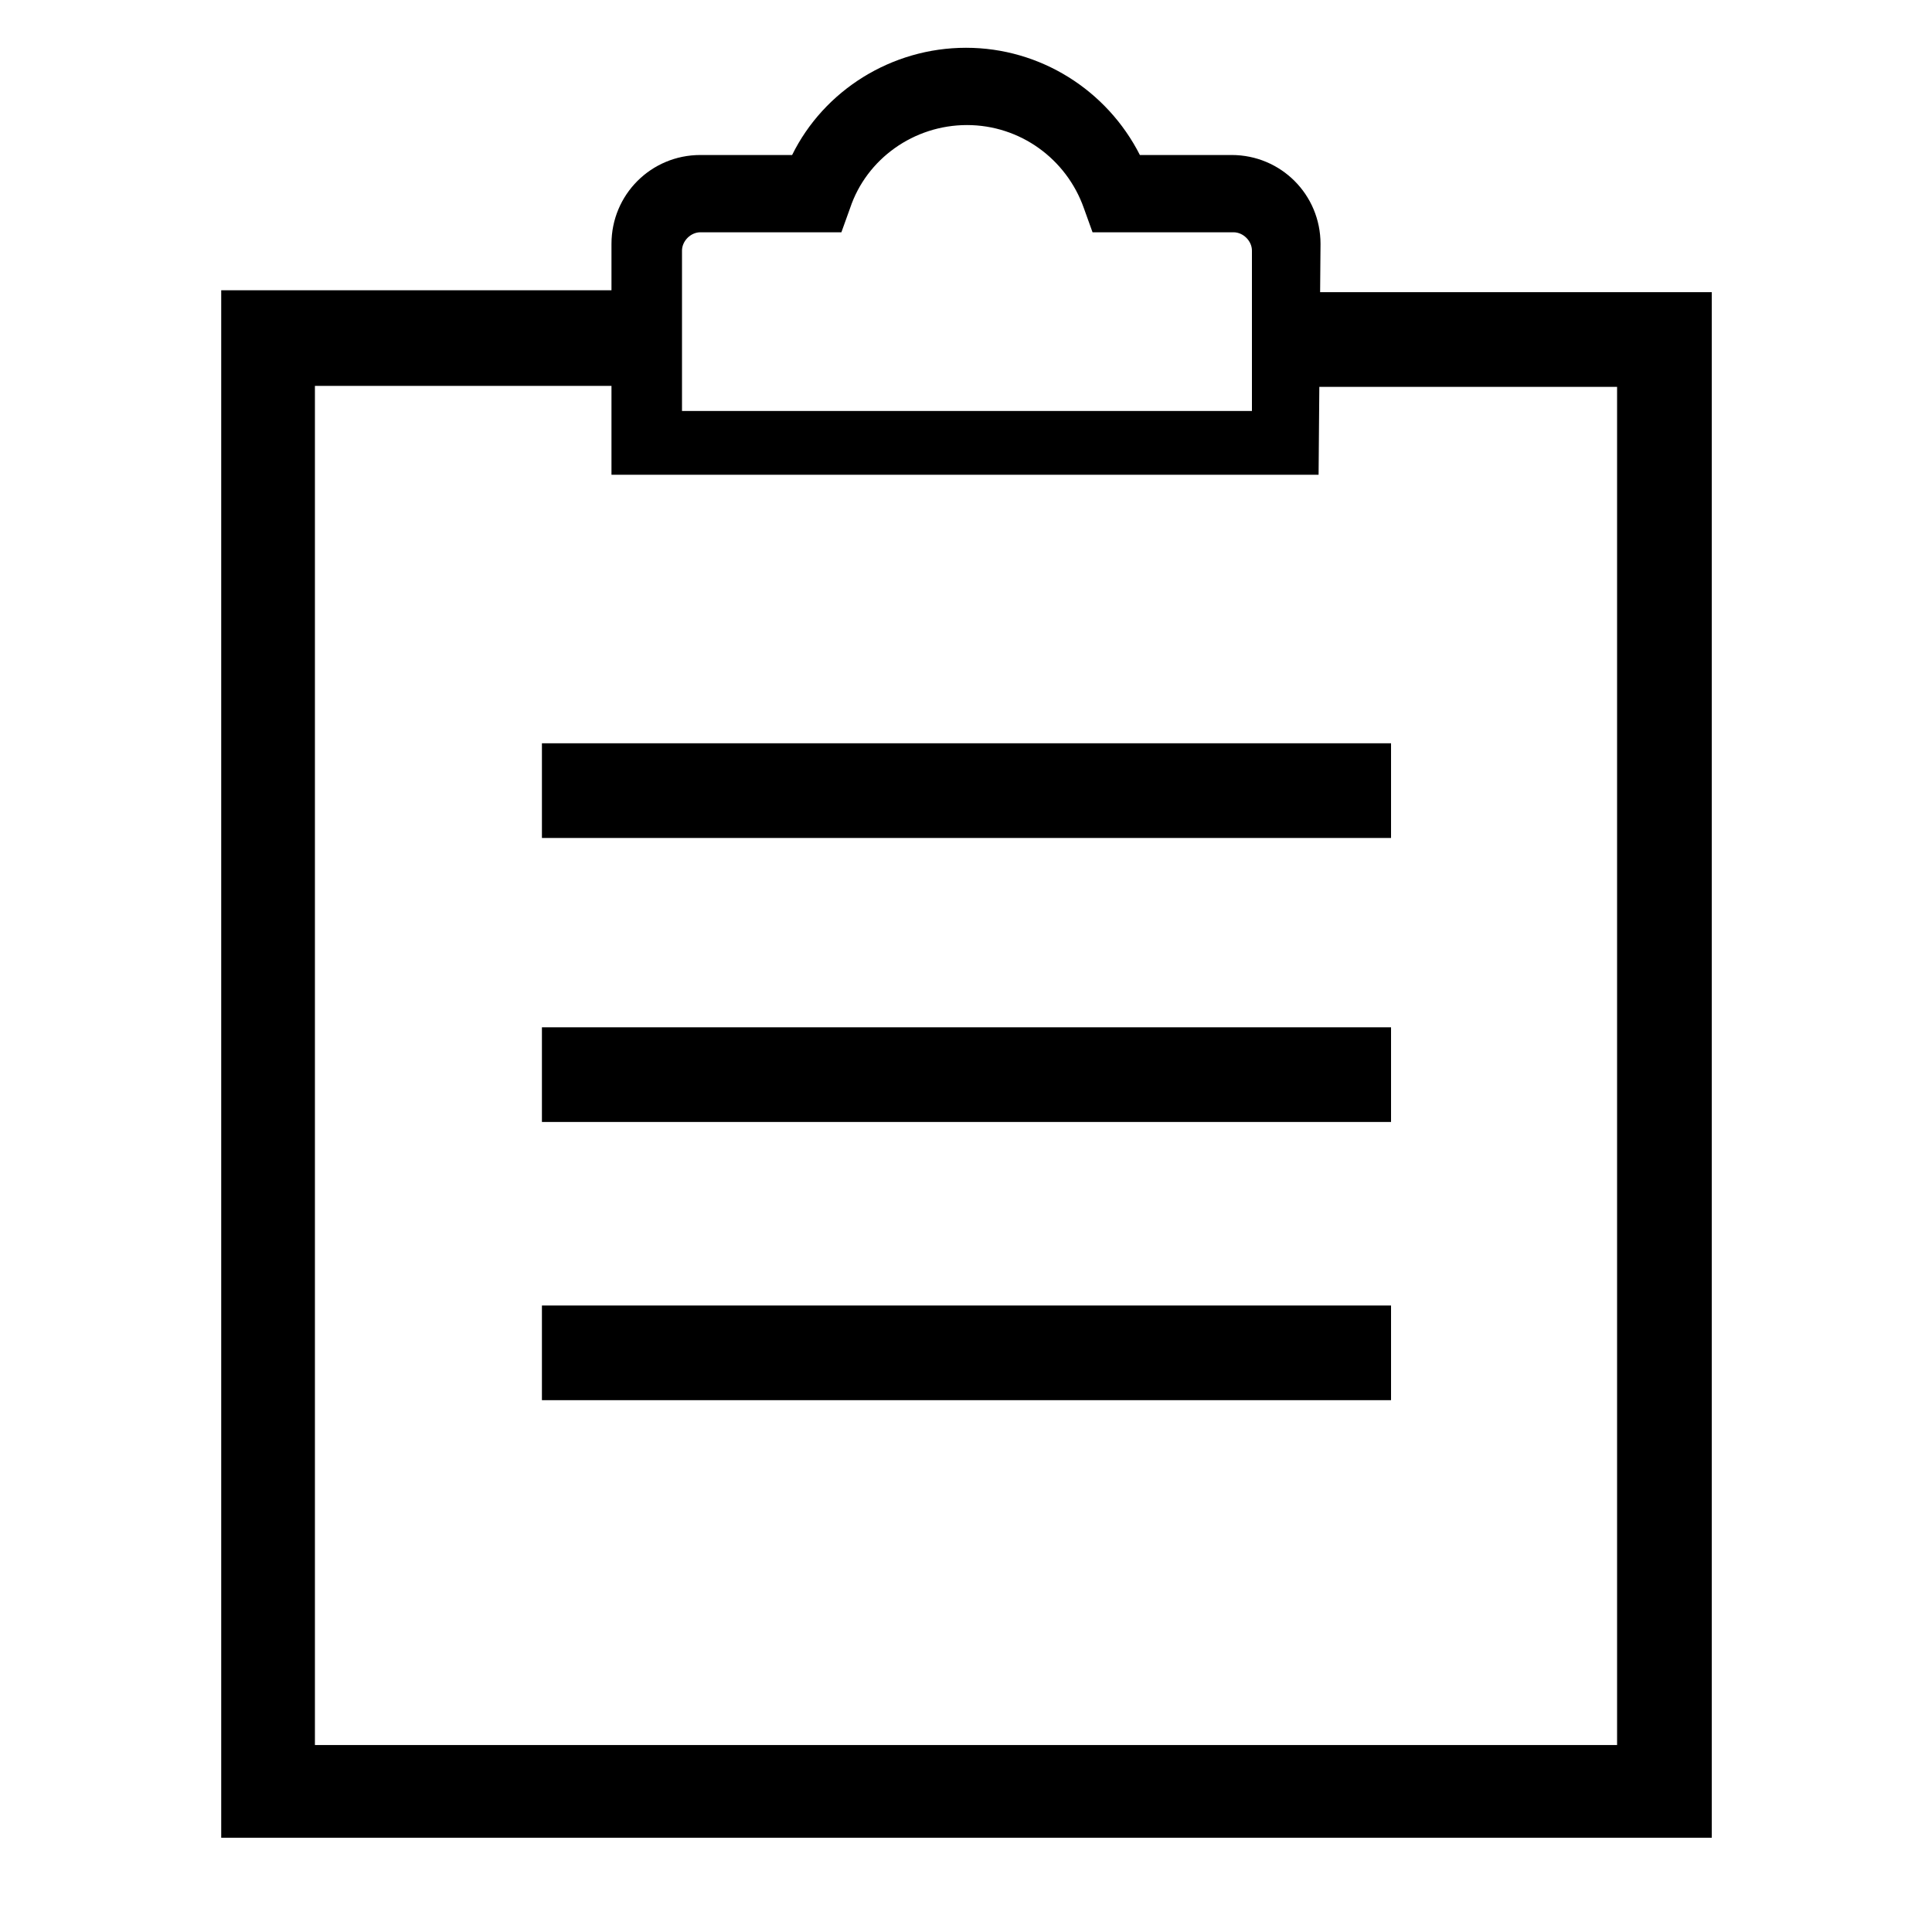 <svg t="1607853864724" class="icon" viewBox="0 0 1024 1024" version="1.1" xmlns="http://www.w3.org/2000/svg" p-id="8568" width="64" height="64"><path d="M287.232 544.491H737.28v50.176h-450.048zM287.232 691.947H737.28v50.176h-450.048z" p-id="8569"></path><path d="M692.224 154.859v-0.512c-2.56 1.024-5.12 2.048-8.192 2.048 7.168 8.192 8.704 20.992 3.584 30.72 2.56 5.12 3.584 11.776 2.56 17.408 0.512 0.512 1.536 0.512 2.048 1.024v-0.512h164.864v719.872h-690.176V204.523h164.864c2.048-1.024 4.608-1.536 7.68-2.048l1.536-4.608c6.144-18.944 6.144-29.696-2.56-42.496-2.048-0.512-4.608-1.024-6.144-2.048v0.512h-215.04v820.224h790.016v-819.2h-215.04z" p-id="8570"></path><path d="M287.232 393.963H737.28v50.176h-450.048zM699.904 129.259c0-26.112-20.992-47.104-47.104-47.104H604.16c-17.408-34.304-52.736-56.832-92.16-56.832s-75.264 22.528-92.16 56.832h-48.64c-26.112 0-47.104 20.992-47.104 47.104v122.368h374.784l1.024-122.368z m-37.888 88.576h-300.544v-84.992c0-5.12 4.608-9.728 9.728-9.728h74.752l4.608-12.8c8.704-26.112 33.792-44.032 61.952-44.032s52.736 17.92 61.952 44.032l4.608 12.8h74.752c5.12 0 9.728 4.608 9.728 9.728v84.992z" p-id="8571"></path></svg>